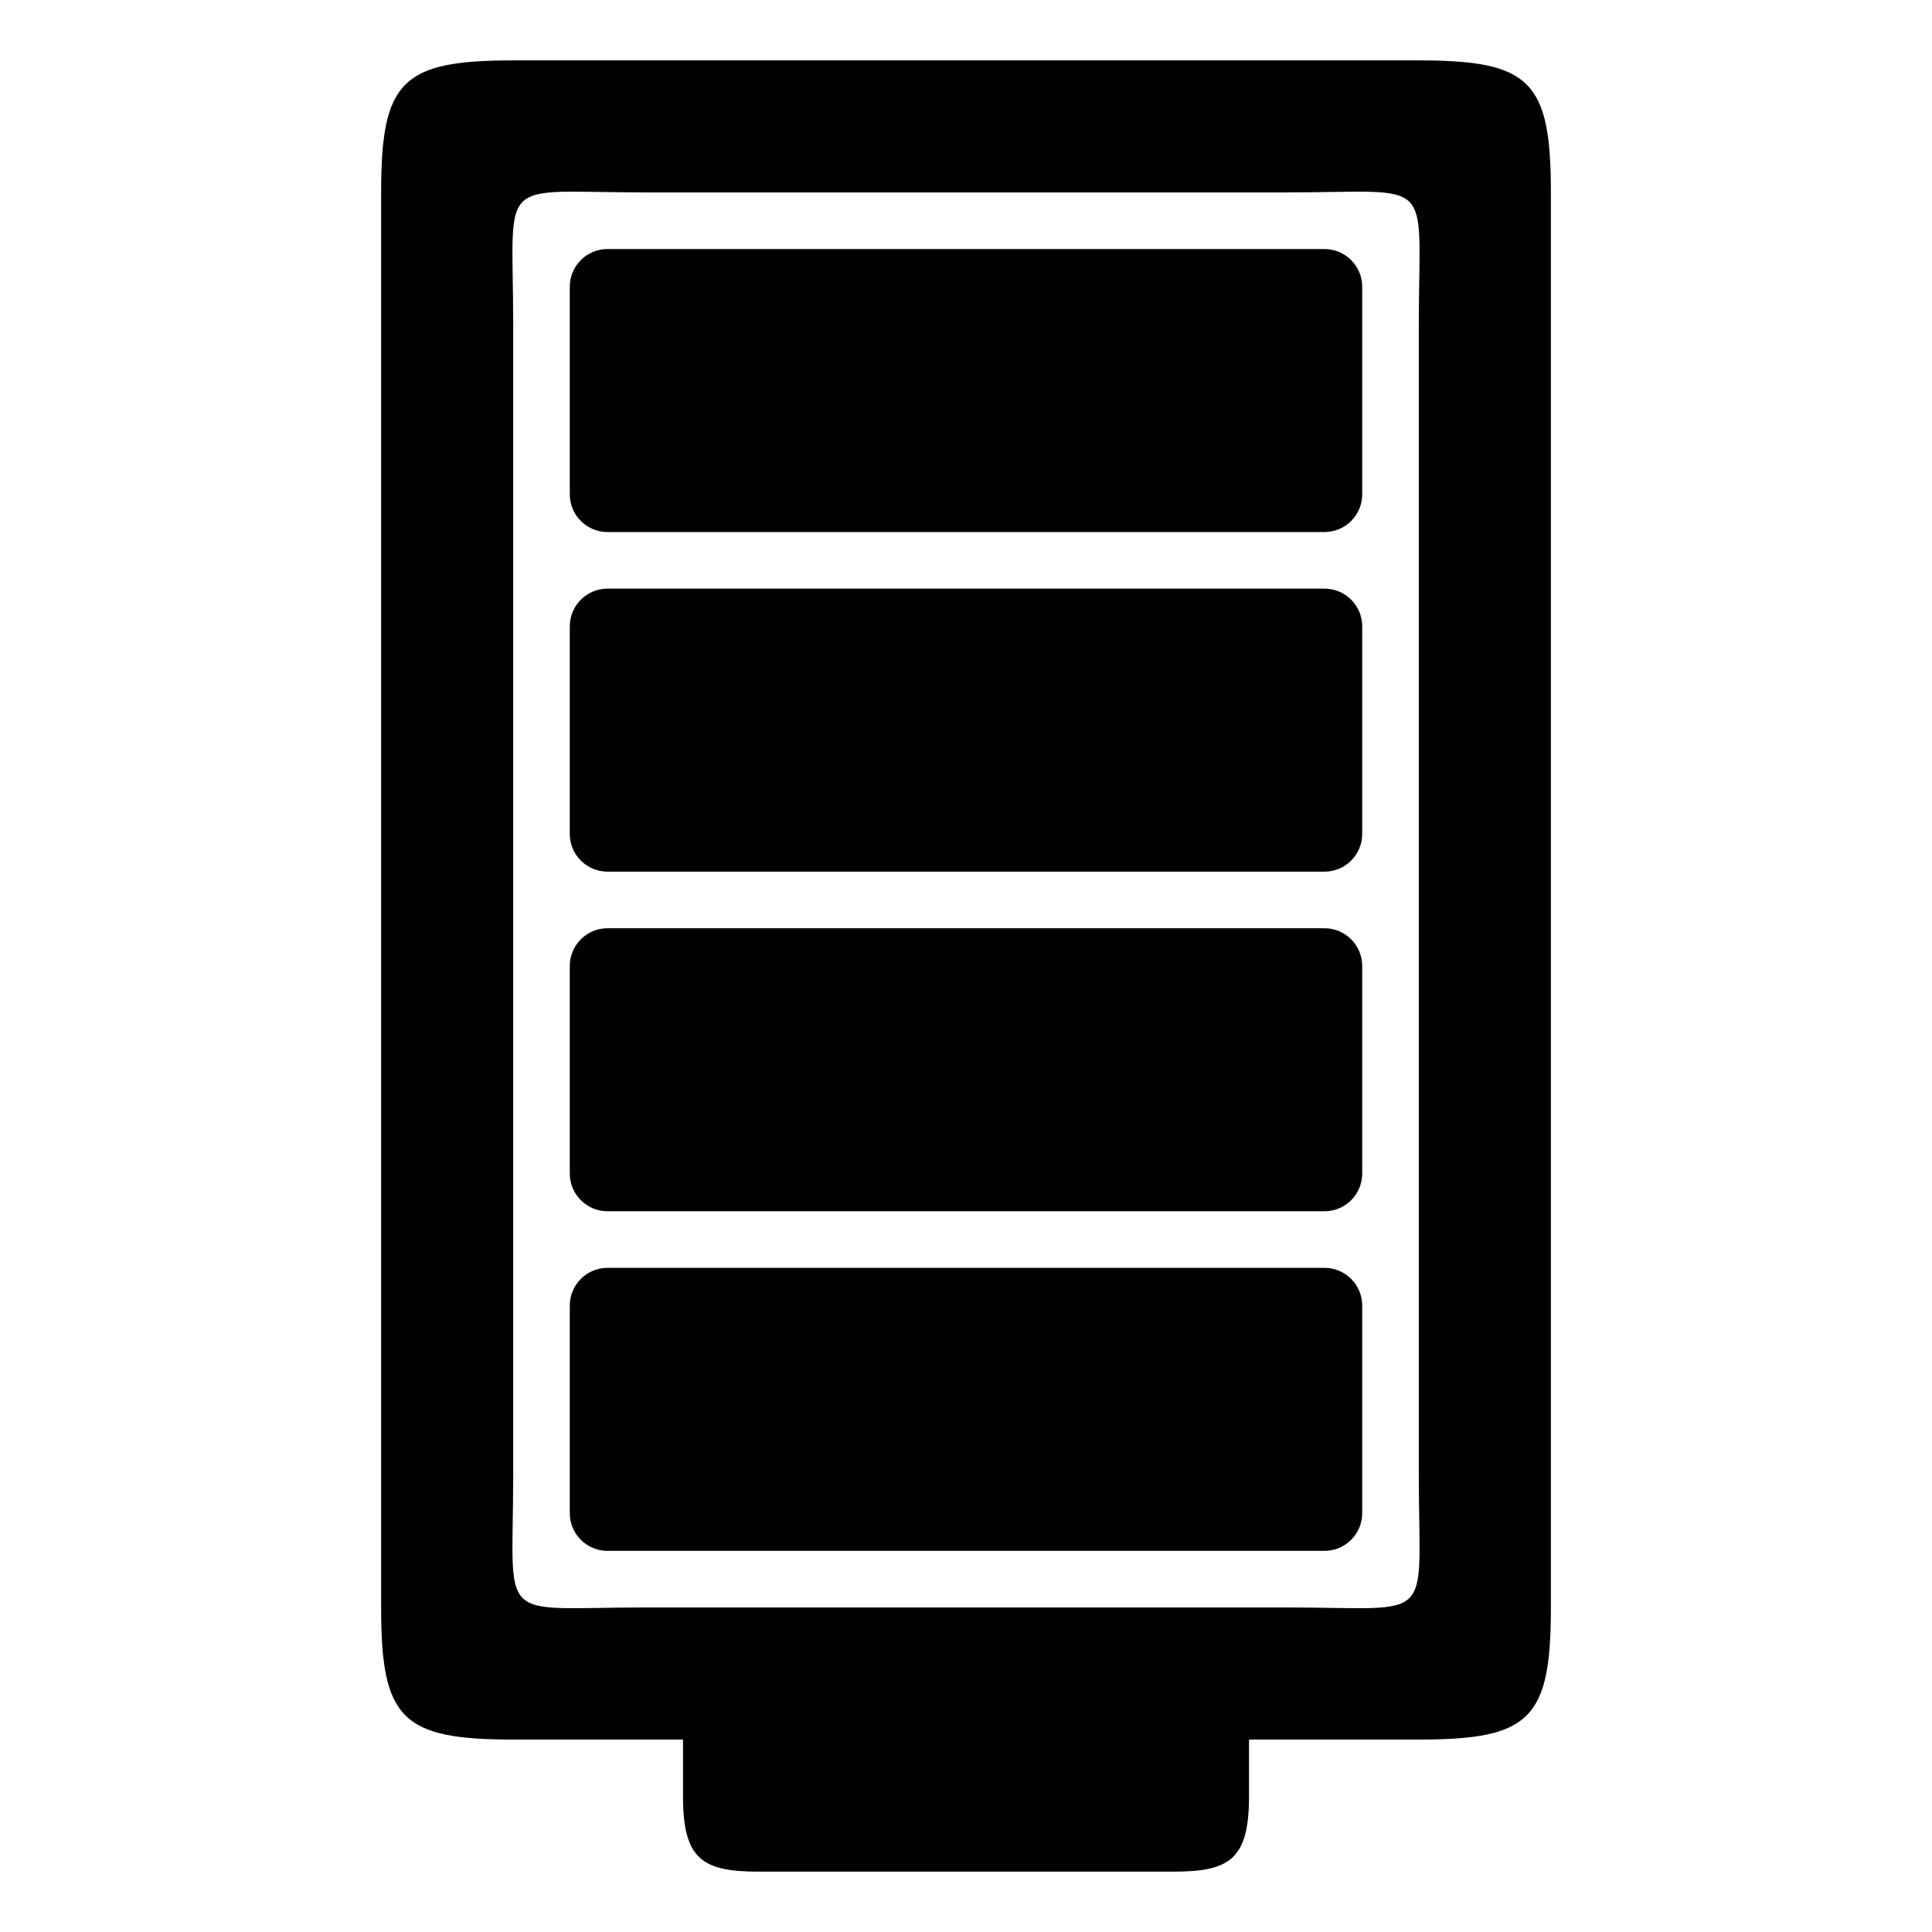 <svg xmlns="http://www.w3.org/2000/svg" width="1024px" height="1024px" viewBox="0 -64 1024 1024"><path d="M402.012 928.008c-29.992 0-40.006-6.751-40.006-40.006v-29.992h-90.002c-59.106 0-69.998-10.918-69.998-69.998v-750.005c0-59.106 10.918-69.998 69.998-69.998h480c59.106 0 69.998 10.918 69.998 69.998v750.005c0 59.106-10.918 69.998-69.998 69.998h-90.002v29.992c0 33.23-9.989 40.006-40.006 40.006h-219.984zM272.004 717.988c0 80.013-9.989 69.998 69.998 69.998 40.006 0 310.011 0 340.003 0 80.013 0 69.998 9.989 69.998-69.998 0-40.006 0-570.002 0-610.008 0-80.013 9.989-69.998-69.998-69.998-40.006 0-299.997 0-340.003 0-80.013 0-69.998-9.989-69.998 69.998 0 40.031 0 570.027 0 610.008zM321.999 757.991h379.999c11.046 0 20-8.955 20-20v-110c0-11.046-8.955-20-20-20h-379.999c-11.046 0-20 8.955-20 20v110c0 11.046 8.955 20 20 20zM321.999 577.991h379.999c11.046 0 20-8.955 20-20v-110c0-11.046-8.955-20-20-20h-379.999c-11.046 0-20 8.955-20 20v110c0 11.046 8.955 20 20 20zM321.999 397.991h379.999c11.046 0 20-8.955 20-20v-110c0-11.046-8.955-20-20-20h-379.999c-11.046 0-20 8.955-20 20v110c0 11.046 8.955 20 20 20zM321.999 217.992h379.999c11.046 0 20-8.955 20-20v-110c0-11.046-8.955-20-20-20h-379.999c-11.046 0-20 8.955-20 20v110c0 11.045 8.955 20 20 20z"/></svg>